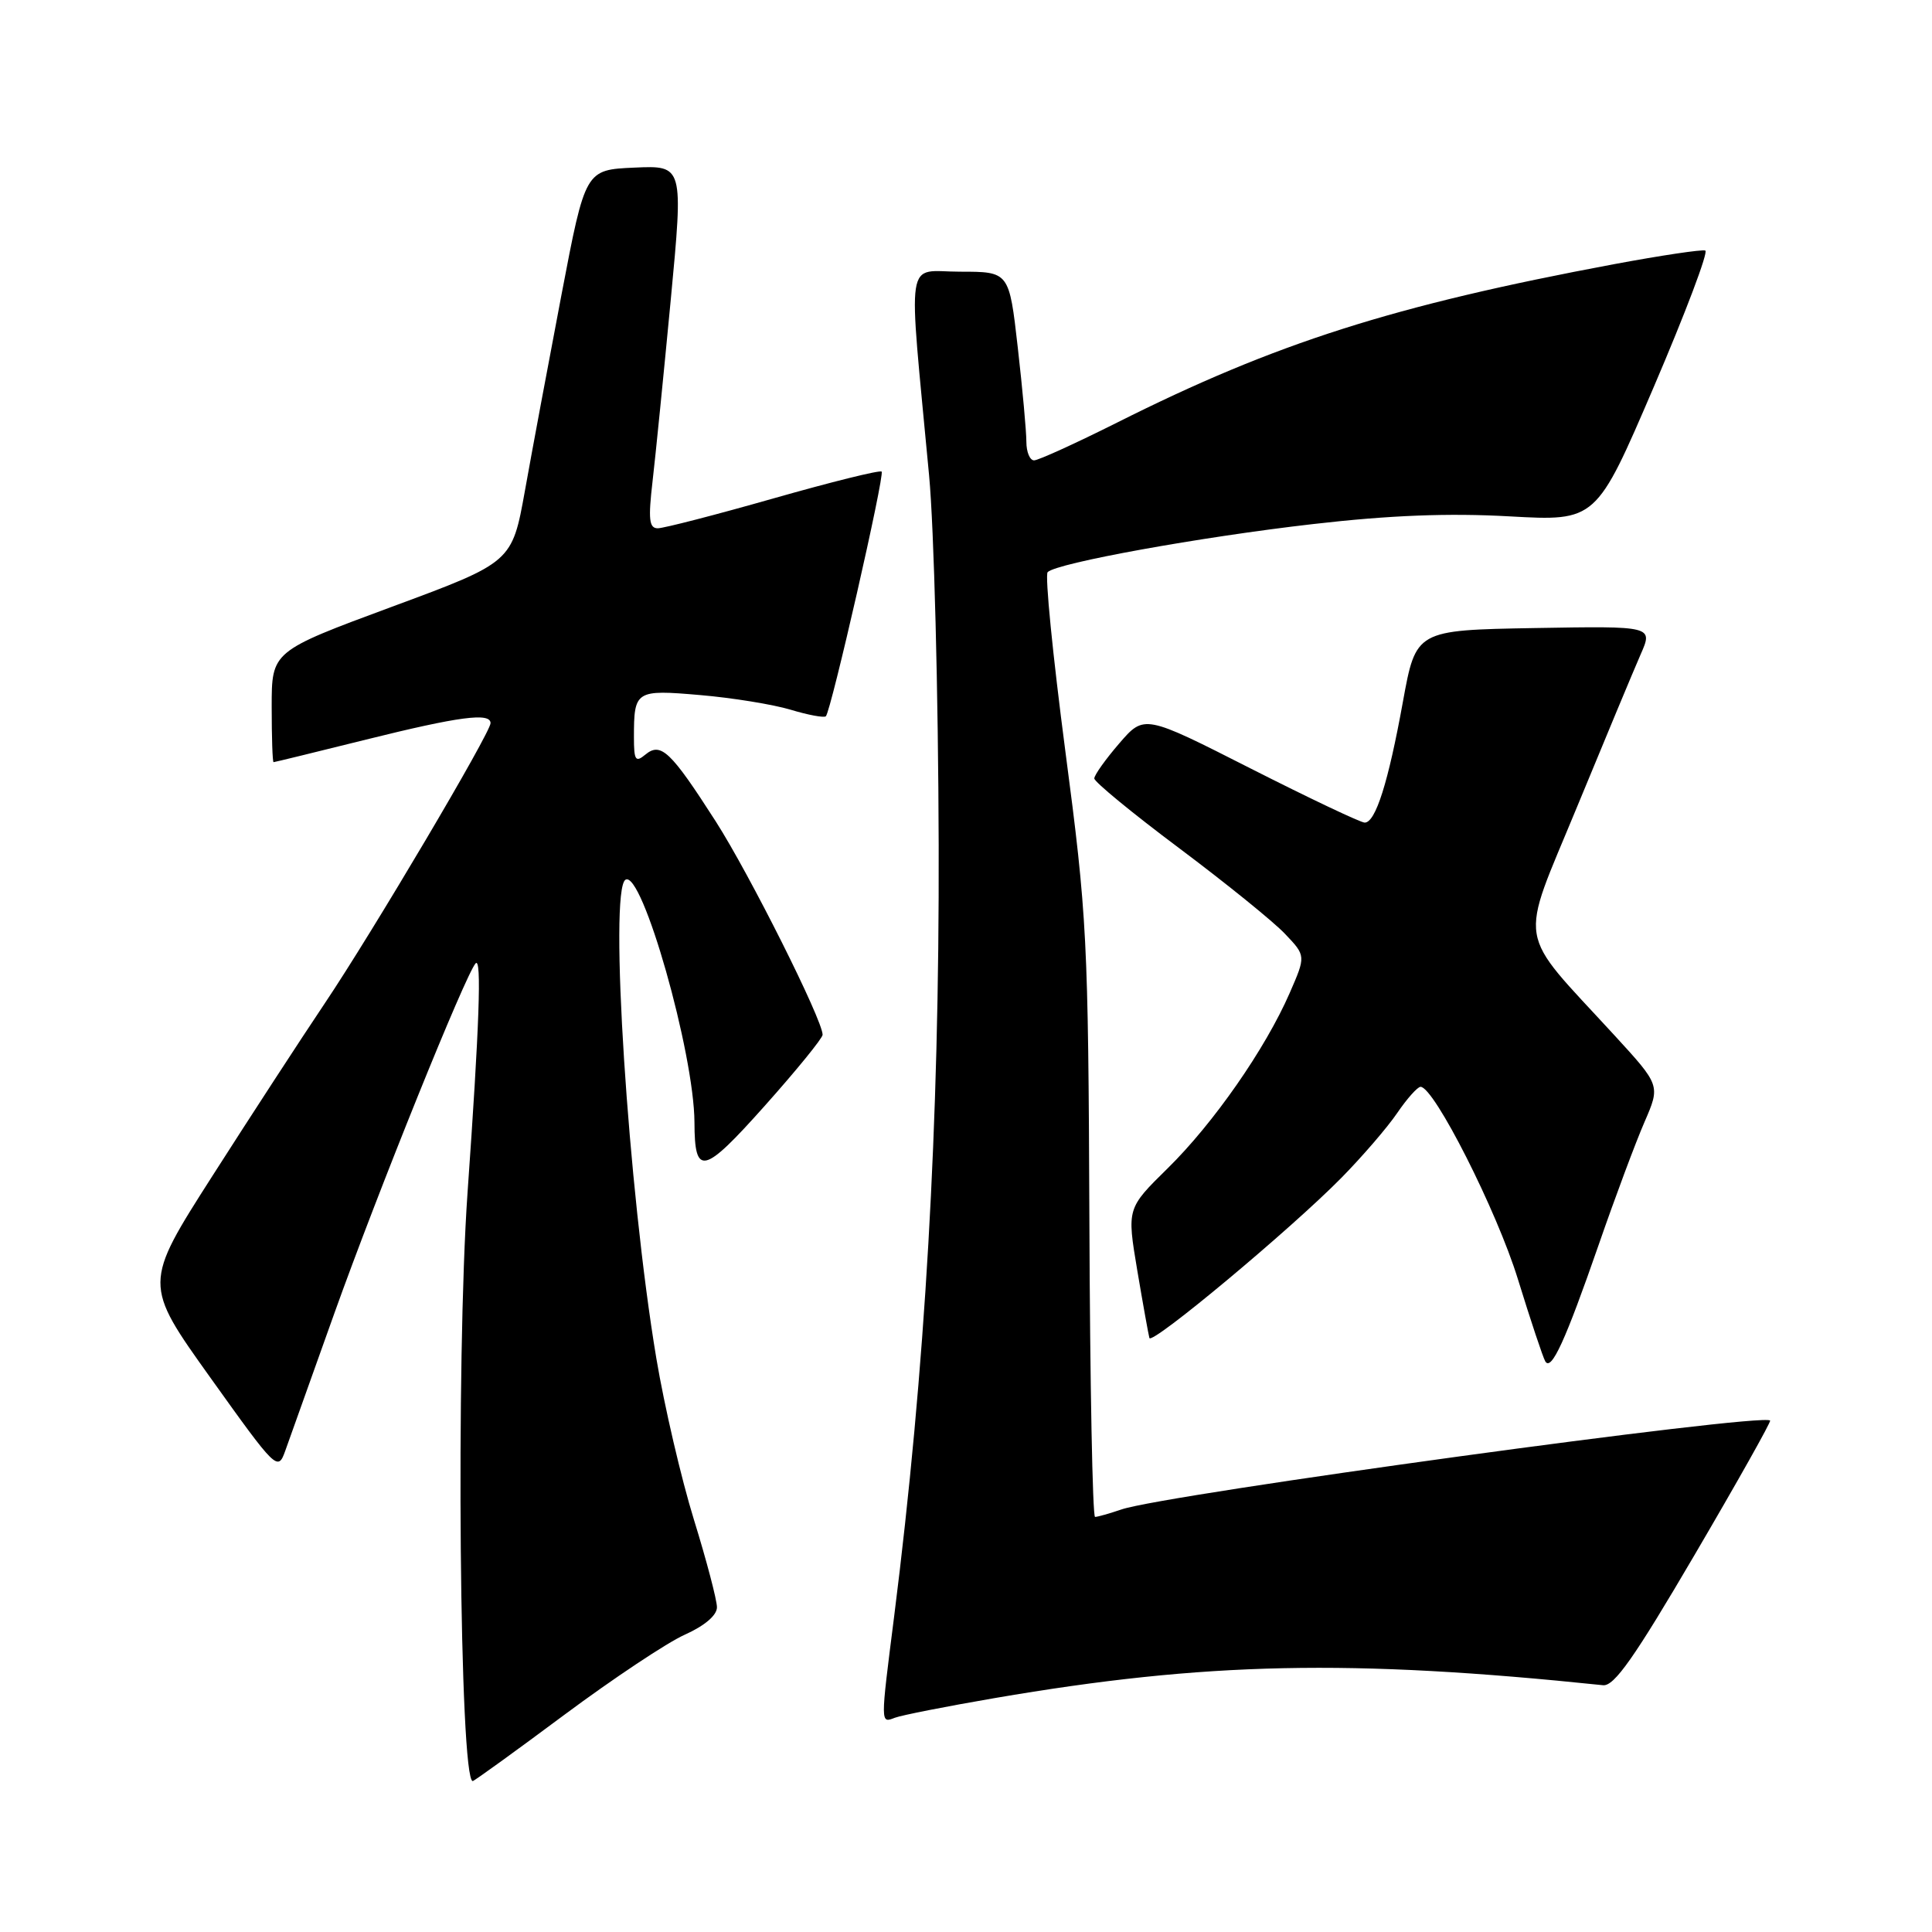 <?xml version="1.0" encoding="UTF-8" standalone="no"?>
<!DOCTYPE svg PUBLIC "-//W3C//DTD SVG 1.1//EN" "http://www.w3.org/Graphics/SVG/1.1/DTD/svg11.dtd" >
<svg xmlns="http://www.w3.org/2000/svg" xmlns:xlink="http://www.w3.org/1999/xlink" version="1.1" viewBox="0 0 256 256">
 <g >
 <path fill="currentColor"
d=" M 74.74 227.25 C 81.21 222.44 88.41 217.64 90.75 216.60 C 93.37 215.42 95.00 214.04 95.00 212.97 C 95.00 212.02 93.63 206.80 91.95 201.37 C 90.27 195.94 88.03 186.32 86.97 180.00 C 83.23 157.65 80.67 117.94 82.88 116.57 C 85.07 115.22 91.98 139.55 92.02 148.73 C 92.04 155.93 93.19 155.66 101.34 146.52 C 105.55 141.80 109.00 137.56 109.00 137.11 C 109.00 135.15 99.32 115.84 94.84 108.84 C 88.85 99.50 87.56 98.29 85.50 100.00 C 84.21 101.07 84.00 100.74 84.00 97.70 C 84.00 91.49 84.21 91.36 92.77 92.10 C 97.02 92.46 102.42 93.34 104.76 94.04 C 107.10 94.75 109.20 95.13 109.43 94.91 C 110.12 94.21 117.26 62.92 116.82 62.49 C 116.59 62.26 110.15 63.86 102.49 66.04 C 94.84 68.22 87.94 70.00 87.16 70.00 C 86.01 70.00 85.88 68.82 86.47 63.75 C 86.87 60.31 87.95 49.49 88.88 39.71 C 90.56 21.92 90.56 21.92 84.06 22.21 C 77.56 22.50 77.56 22.50 74.41 39.00 C 72.68 48.08 70.49 59.78 69.56 65.00 C 67.85 74.51 67.85 74.51 51.93 80.40 C 36.00 86.30 36.00 86.30 36.00 93.65 C 36.00 97.69 36.11 101.00 36.25 100.99 C 36.39 100.99 41.90 99.64 48.50 98.00 C 60.81 94.94 65.00 94.38 65.00 95.82 C 65.00 97.09 49.35 123.55 43.00 133.00 C 39.86 137.68 33.18 147.94 28.15 155.81 C 19.00 170.13 19.00 170.13 27.90 182.58 C 36.61 194.77 36.82 194.97 37.79 192.26 C 38.33 190.74 41.27 182.52 44.31 174.00 C 50.05 157.95 61.68 129.14 63.02 127.65 C 63.84 126.76 63.52 135.87 61.95 158.06 C 60.40 180.20 60.89 236.00 62.64 236.00 C 62.83 236.00 68.28 232.06 74.74 227.25 Z  M 131.83 225.00 C 159.80 220.21 178.89 219.81 212.41 223.30 C 213.89 223.46 216.58 219.62 224.56 206.00 C 230.20 196.38 234.70 188.38 234.55 188.23 C 233.54 187.18 154.35 198.03 148.60 200.01 C 147.01 200.55 145.43 201.00 145.10 201.00 C 144.77 201.00 144.43 183.33 144.35 161.75 C 144.20 124.27 144.05 121.46 141.16 99.50 C 139.50 86.85 138.44 76.19 138.82 75.81 C 140.02 74.60 159.06 71.15 174.00 69.44 C 184.16 68.27 191.94 67.97 200.00 68.42 C 211.50 69.06 211.50 69.06 219.13 51.28 C 223.32 41.50 226.40 33.36 225.96 33.20 C 225.53 33.03 220.07 33.85 213.84 35.01 C 184.61 40.48 169.04 45.44 148.01 56.00 C 142.52 58.75 137.58 61.00 137.02 61.00 C 136.46 61.00 136.00 59.89 136.00 58.54 C 136.00 57.18 135.49 51.56 134.86 46.04 C 133.72 36.00 133.72 36.00 127.21 36.00 C 119.86 36.00 120.31 33.05 123.11 63.00 C 123.76 69.88 124.33 91.92 124.38 112.00 C 124.48 149.09 122.60 181.57 118.48 214.17 C 116.65 228.58 116.65 228.35 118.58 227.61 C 119.44 227.28 125.41 226.10 131.83 225.00 Z  M 211.83 164.95 C 214.01 158.65 216.75 151.32 217.91 148.66 C 220.01 143.82 220.01 143.82 213.90 137.16 C 200.77 122.86 201.24 125.67 208.95 106.96 C 212.68 97.91 216.48 88.80 217.39 86.72 C 219.05 82.95 219.05 82.95 203.33 83.22 C 187.62 83.50 187.62 83.50 185.89 93.00 C 183.96 103.66 182.27 109.00 180.83 109.00 C 180.30 109.00 173.51 105.78 165.74 101.84 C 151.62 94.67 151.62 94.67 148.31 98.50 C 146.49 100.61 145.00 102.70 145.00 103.15 C 145.00 103.60 150.06 107.76 156.25 112.39 C 162.44 117.03 168.75 122.13 170.27 123.74 C 173.04 126.65 173.04 126.65 170.89 131.58 C 167.67 138.97 160.79 148.85 154.72 154.81 C 149.32 160.12 149.32 160.12 150.69 168.31 C 151.45 172.81 152.18 176.86 152.30 177.29 C 152.58 178.28 171.03 162.89 177.76 156.05 C 180.51 153.25 183.83 149.40 185.13 147.49 C 186.43 145.58 187.83 144.01 188.23 144.01 C 190.01 143.99 198.34 160.43 201.13 169.50 C 202.83 175.00 204.46 179.90 204.76 180.39 C 205.56 181.72 207.41 177.68 211.83 164.95 Z "/>
</g>
</svg>